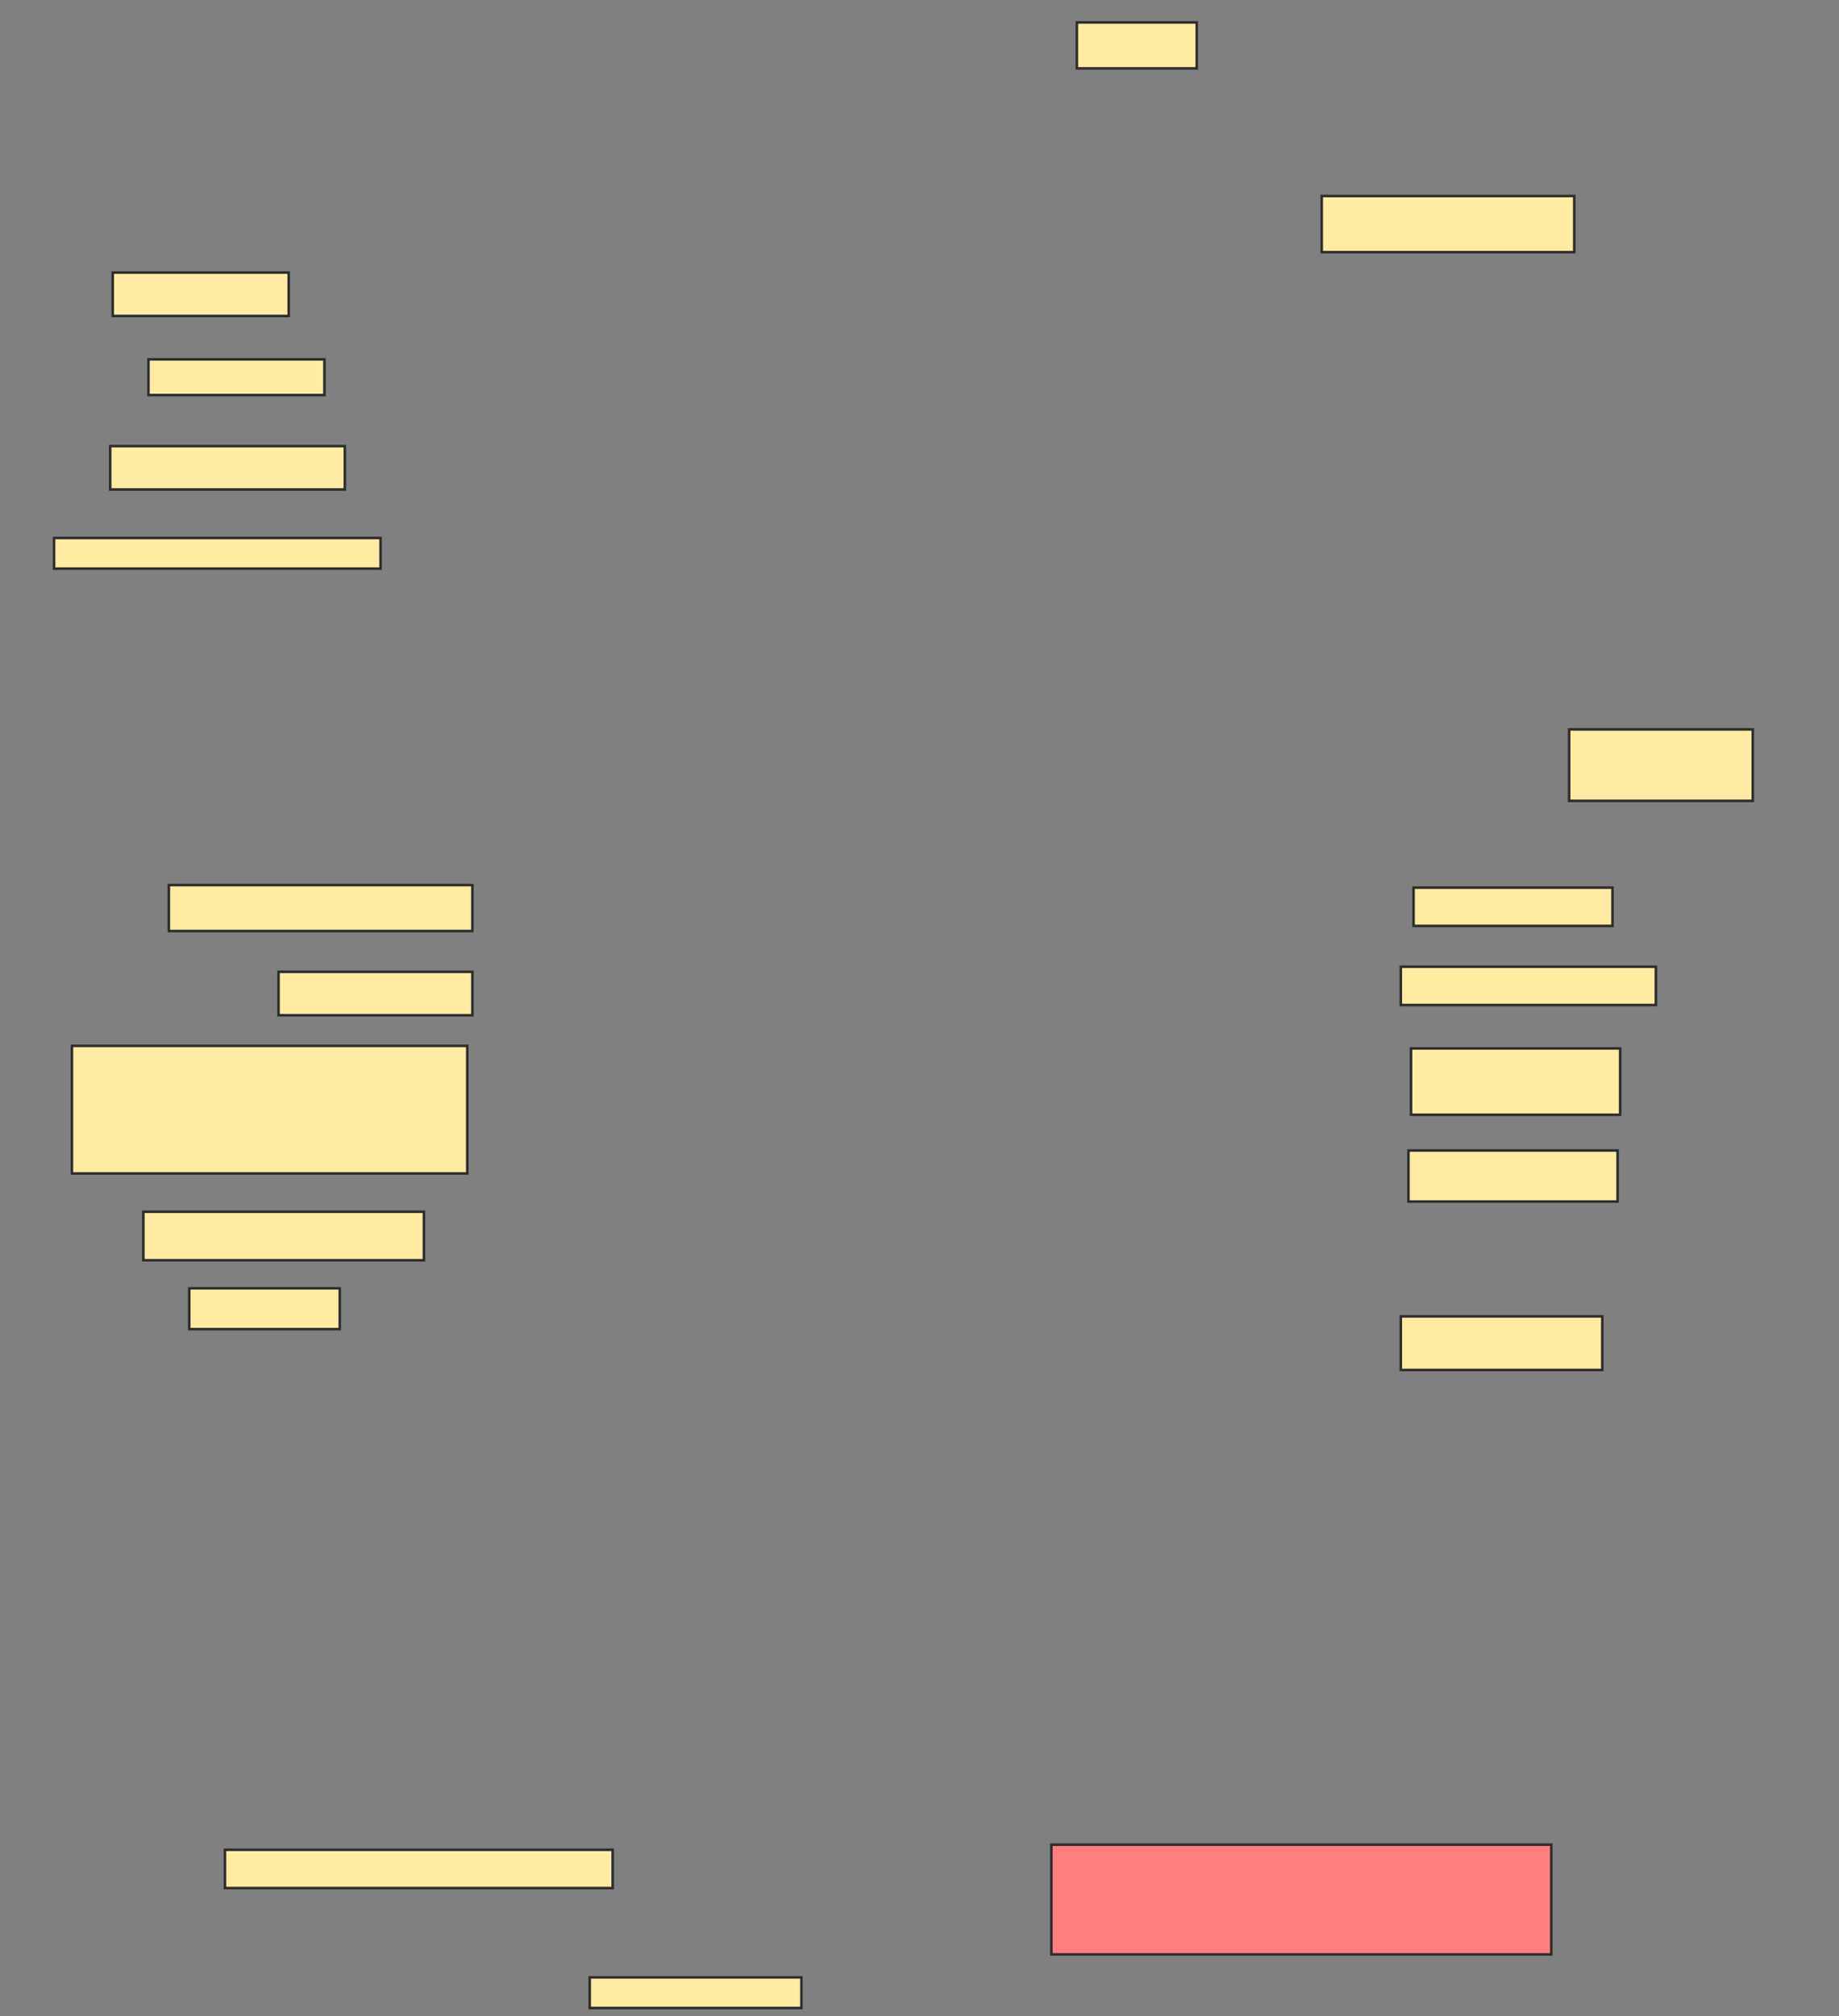 <svg xmlns="http://www.w3.org/2000/svg" width="721" height="790">
 <rect width="100%" height="100%" fill="#808080" stroke="none"/>
 <!-- Created with Image Occlusion Enhanced -->
 <g>
  <title>Labels</title>
 </g>
 <g>
  <title>Masks</title>
  <rect id="ba73855dd9374832bcf67cbf2e63b14c-ao-1" height="18" width="47" y="8.8" x="422.2" stroke="#2D2D2D" fill="#FFEBA2"/>
  <rect id="ba73855dd9374832bcf67cbf2e63b14c-ao-2" height="22" width="99" y="76.8" x="518.2" stroke="#2D2D2D" fill="#FFEBA2"/>
  <rect id="ba73855dd9374832bcf67cbf2e63b14c-ao-3" height="28" width="72" y="285.8" x="615.2" stroke="#2D2D2D" fill="#FFEBA2"/>
  <rect id="ba73855dd9374832bcf67cbf2e63b14c-ao-4" height="15" width="78" y="347.8" x="554.2" stroke="#2D2D2D" fill="#FFEBA2"/>
  <rect id="ba73855dd9374832bcf67cbf2e63b14c-ao-5" height="15" width="100" y="378.8" x="549.2" stroke="#2D2D2D" fill="#FFEBA2"/>
  <rect id="ba73855dd9374832bcf67cbf2e63b14c-ao-6" height="26" width="82" y="410.8" x="553.2" stroke="#2D2D2D" fill="#FFEBA2"/>
  <rect id="ba73855dd9374832bcf67cbf2e63b14c-ao-7" height="20" width="82" y="450.8" x="552.2" stroke="#2D2D2D" fill="#FFEBA2"/>
  <rect id="ba73855dd9374832bcf67cbf2e63b14c-ao-8" height="21" width="79" y="515.8" x="549.2" stroke="#2D2D2D" fill="#FFEBA2"/>
  <rect id="ba73855dd9374832bcf67cbf2e63b14c-ao-9" height="17" width="69" y="106.8" x="44.2" stroke="#2D2D2D" fill="#FFEBA2"/>
  <rect id="ba73855dd9374832bcf67cbf2e63b14c-ao-10" height="14" width="69" y="140.8" x="58.2" stroke="#2D2D2D" fill="#FFEBA2"/>
  <rect id="ba73855dd9374832bcf67cbf2e63b14c-ao-11" height="17" width="92" y="174.8" x="43.2" stroke="#2D2D2D" fill="#FFEBA2"/>
  <rect id="ba73855dd9374832bcf67cbf2e63b14c-ao-12" height="12" width="128" y="210.8" x="21.2" stroke="#2D2D2D" fill="#FFEBA2"/>
  <rect id="ba73855dd9374832bcf67cbf2e63b14c-ao-13" height="18" width="119" y="346.8" x="66.2" stroke="#2D2D2D" fill="#FFEBA2"/>
  <rect id="ba73855dd9374832bcf67cbf2e63b14c-ao-14" height="17" width="76" y="380.8" x="109.2" stroke="#2D2D2D" fill="#FFEBA2"/>
  <rect id="ba73855dd9374832bcf67cbf2e63b14c-ao-15" height="50" width="155" y="409.8" x="28.2" stroke="#2D2D2D" fill="#FFEBA2"/>
  <rect id="ba73855dd9374832bcf67cbf2e63b14c-ao-16" height="19" width="110" y="474.8" x="56.2" stroke="#2D2D2D" fill="#FFEBA2"/>
  <rect id="ba73855dd9374832bcf67cbf2e63b14c-ao-17" height="16" width="59" y="504.8" x="74.2" stroke="#2D2D2D" fill="#FFEBA2"/>
  <rect id="ba73855dd9374832bcf67cbf2e63b14c-ao-18" height="15" width="152" y="724.8" x="88.2" stroke="#2D2D2D" fill="#FFEBA2"/>
  <rect id="ba73855dd9374832bcf67cbf2e63b14c-ao-19" height="12" width="83" y="774.8" x="231.2" stroke="#2D2D2D" fill="#FFEBA2"/>
  <rect id="ba73855dd9374832bcf67cbf2e63b14c-ao-20" height="43" width="196" y="722.8" x="412.2" stroke="#2D2D2D" fill="#FF7E7E" class="qshape"/>
 </g>
</svg>